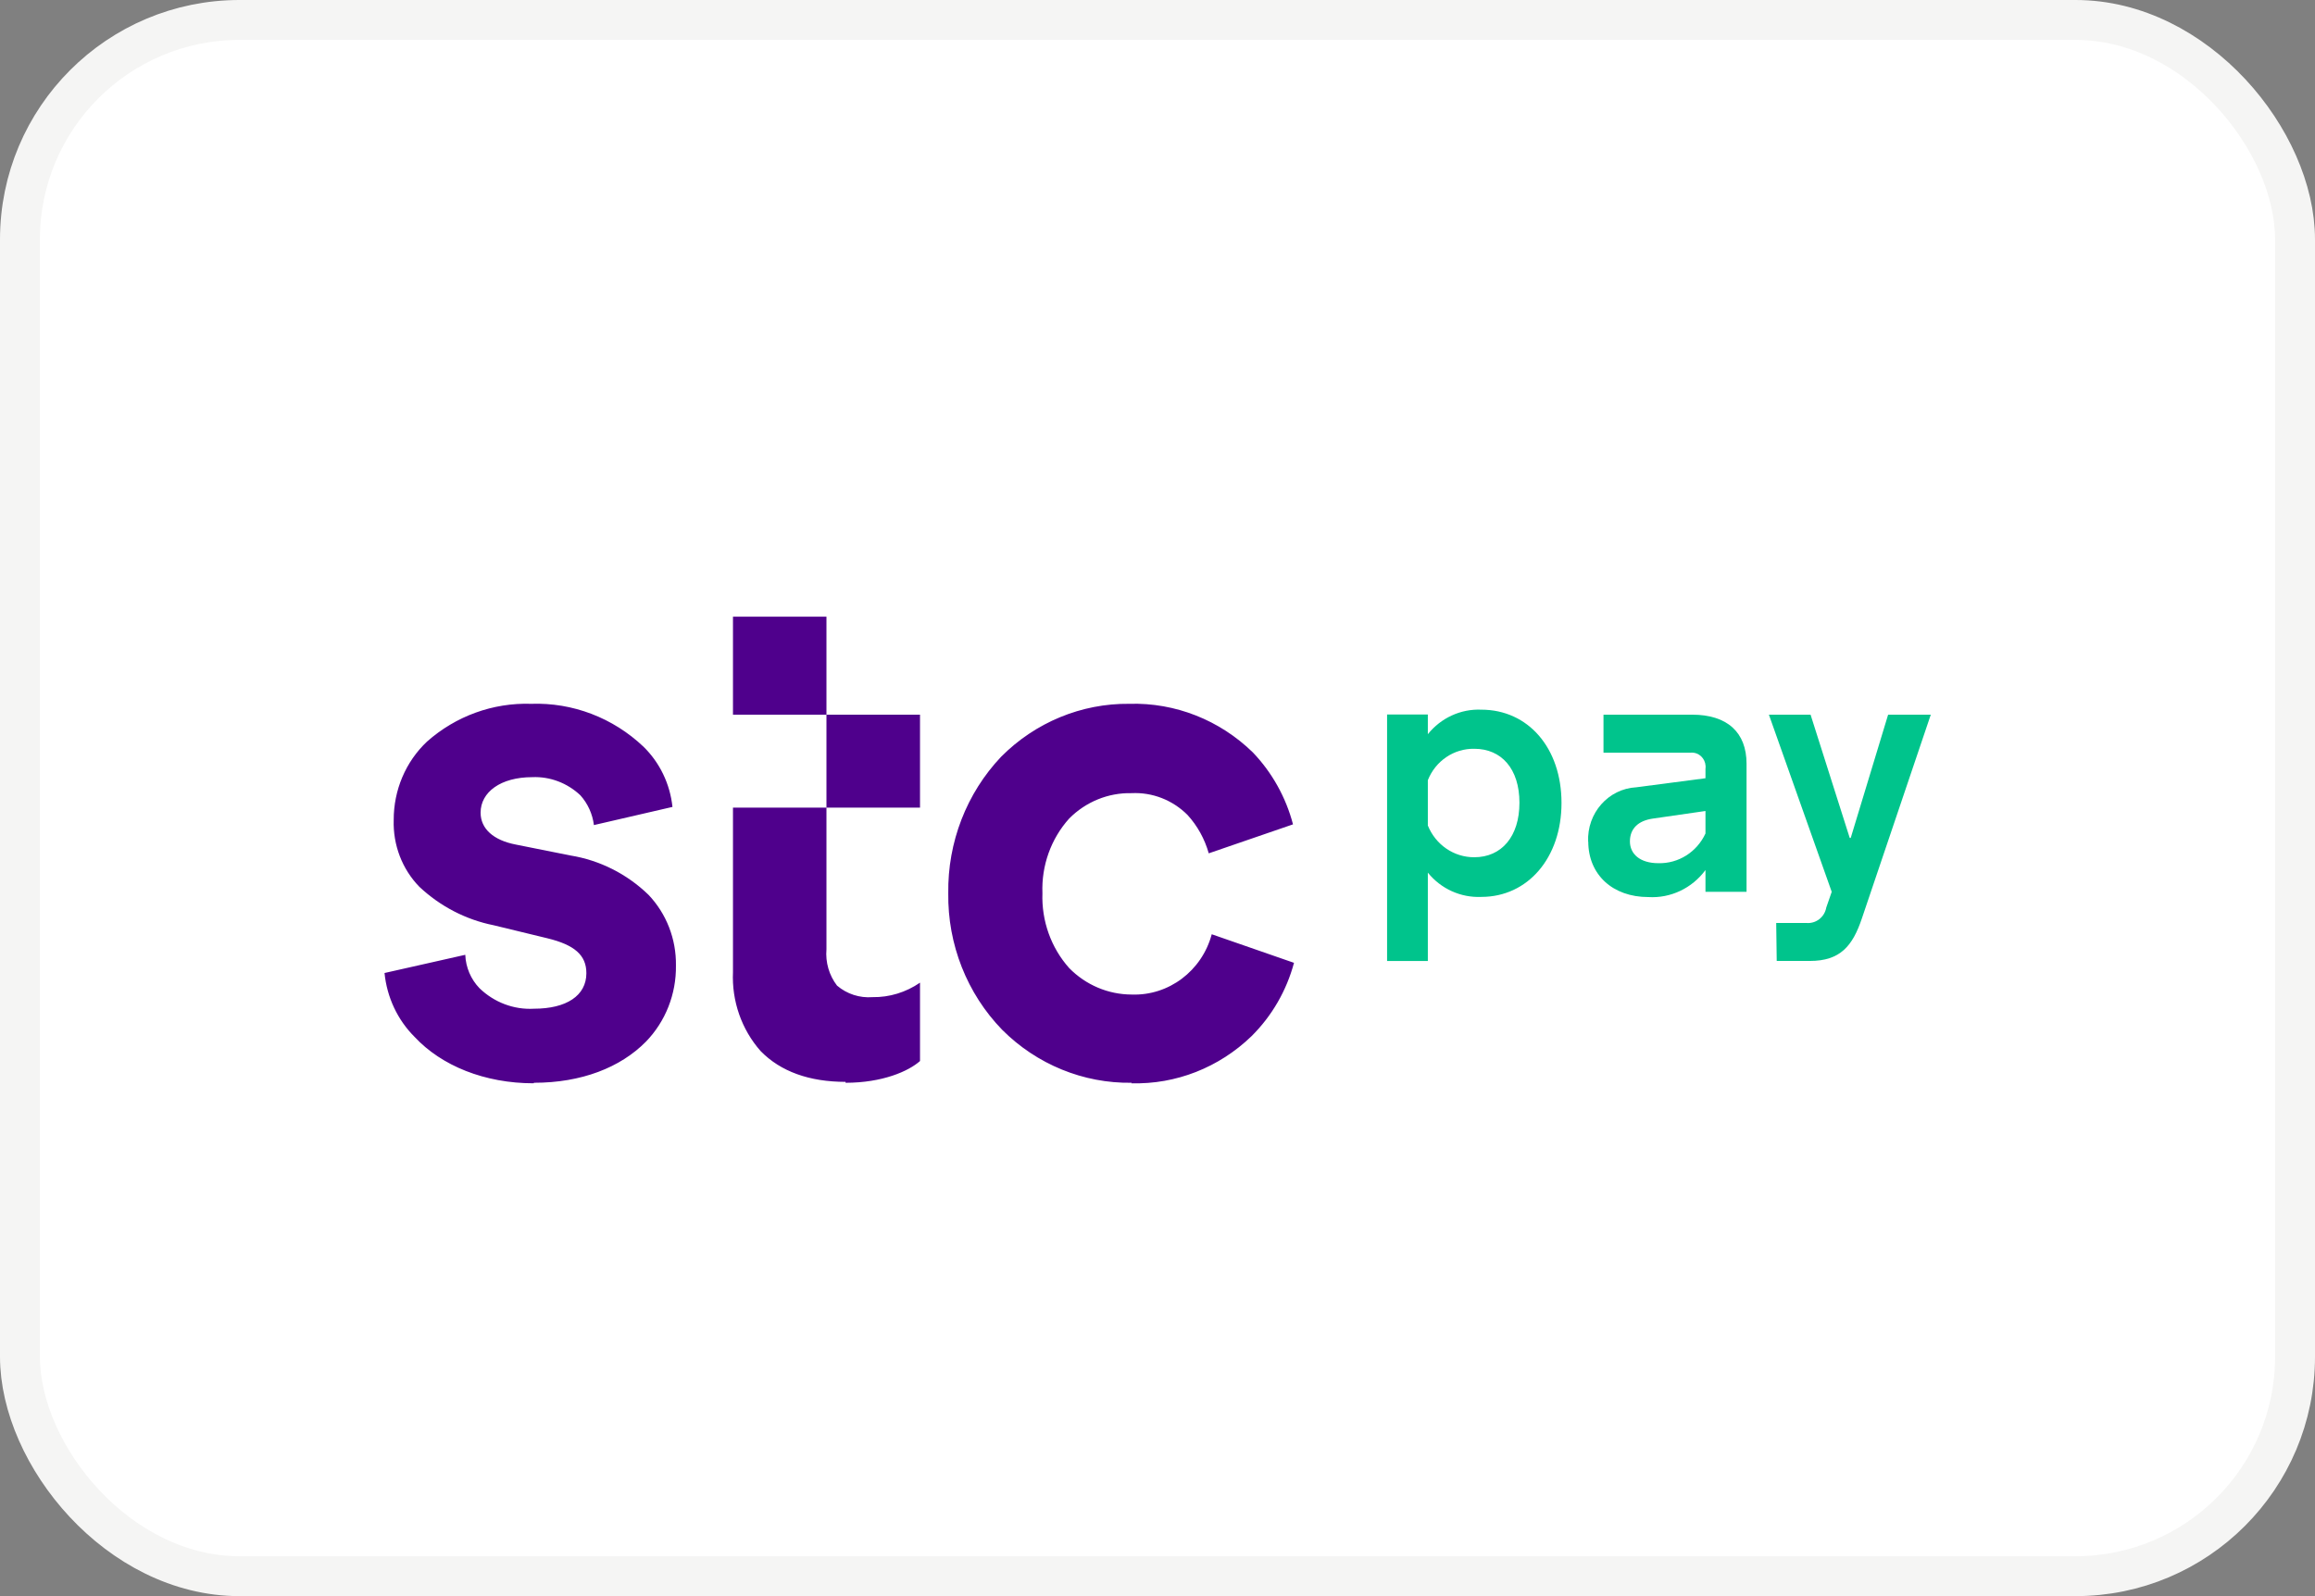 <svg width="58" height="40" viewBox="0 0 58 40" fill="none" xmlns="http://www.w3.org/2000/svg">
<rect x="0" y="0" width="58" height="40" fill="#808080" stroke="none"/>
<rect x="0.5" y="0.5" width="57" height="39" rx="5.5" fill="white"/>
<rect x="0.5" y="0.5" width="57" height="39" rx="5.5" stroke="#F5F5F4"/>
<path d="M34.752 24.083V17.906H35.773V18.4C36.1 17.991 36.597 17.762 37.114 17.785C38.286 17.785 39.122 18.745 39.122 20.122C39.122 21.499 38.276 22.477 37.114 22.477C36.599 22.5 36.102 22.276 35.773 21.869V24.083H34.752ZM35.773 19.553V20.688C35.969 21.172 36.428 21.486 36.938 21.483C37.616 21.483 38.068 20.969 38.068 20.117C38.068 19.265 37.616 18.765 36.938 18.765C36.428 18.755 35.964 19.069 35.773 19.553Z" fill="#00C48C"/>
<path d="M39.789 21.097C39.757 20.378 40.294 19.768 40.994 19.73L42.729 19.503V19.269C42.756 19.076 42.628 18.893 42.438 18.865C42.41 18.86 42.38 18.86 42.352 18.863H40.174V17.91H42.395C43.273 17.91 43.758 18.353 43.758 19.14V22.35H42.729V21.804C42.392 22.26 41.855 22.515 41.298 22.481C40.402 22.481 39.792 21.918 39.792 21.086M41.549 21.632C42.051 21.645 42.513 21.354 42.729 20.888V20.324L41.406 20.515C41.037 20.569 40.836 20.772 40.836 21.086C40.836 21.4 41.087 21.632 41.549 21.632Z" fill="#00C48C"/>
<path d="M44.501 23.13H45.254C45.495 23.153 45.713 22.986 45.756 22.741L45.892 22.35L44.318 17.91H45.362L46.343 20.999H46.368L47.305 17.91H48.374L46.65 23.009C46.416 23.709 46.105 24.082 45.344 24.082H44.514L44.501 23.13Z" fill="#00C48C"/>
<path d="M13.379 27.135C14.566 27.135 15.542 26.754 16.182 26.106C16.674 25.599 16.945 24.912 16.935 24.196C16.945 23.535 16.697 22.896 16.245 22.422C15.705 21.9 15.025 21.558 14.292 21.439L12.927 21.166C12.36 21.058 12.041 20.767 12.041 20.366C12.041 19.851 12.543 19.476 13.336 19.476C13.78 19.457 14.214 19.622 14.541 19.931C14.726 20.137 14.845 20.399 14.88 20.677L16.848 20.222C16.787 19.645 16.529 19.11 16.12 18.711C15.357 17.988 14.348 17.602 13.308 17.638C12.352 17.607 11.421 17.944 10.698 18.585C10.163 19.089 9.862 19.802 9.864 20.549C9.844 21.174 10.075 21.779 10.505 22.222C11.027 22.713 11.672 23.048 12.367 23.187L13.715 23.514C14.39 23.679 14.691 23.933 14.691 24.389C14.691 24.953 14.189 25.279 13.379 25.279C12.874 25.308 12.38 25.12 12.013 24.765C11.797 24.541 11.669 24.242 11.657 23.928L9.634 24.384C9.694 24.991 9.96 25.56 10.387 25.985C11.062 26.711 12.144 27.148 13.369 27.148M28.344 27.148C29.461 27.179 30.542 26.754 31.356 25.967C31.865 25.462 32.232 24.829 32.42 24.129L30.359 23.413C30.113 24.332 29.28 24.958 28.351 24.924C27.764 24.922 27.204 24.685 26.787 24.26C26.333 23.751 26.092 23.076 26.117 22.384C26.09 21.694 26.331 21.02 26.787 20.513C27.204 20.093 27.766 19.864 28.349 19.877C28.871 19.851 29.378 20.049 29.752 20.423C30 20.695 30.183 21.025 30.284 21.385L32.395 20.659C32.217 19.98 31.87 19.36 31.391 18.858C30.558 18.044 29.443 17.604 28.293 17.638C27.094 17.625 25.936 18.104 25.081 18.966C24.215 19.88 23.74 21.11 23.758 22.384C23.74 23.666 24.227 24.899 25.108 25.807C25.974 26.675 27.144 27.153 28.354 27.135M21.185 27.135C22.109 27.135 22.764 26.845 23.05 26.59V24.626C22.698 24.868 22.284 24.996 21.86 24.989C21.539 25.014 21.22 24.912 20.971 24.7C20.773 24.443 20.678 24.116 20.706 23.789V15.455H18.364V17.911H23.05V20.24H18.364V24.358C18.331 25.087 18.579 25.799 19.056 26.34C19.558 26.855 20.281 27.112 21.185 27.112" fill="#4F008C"/>
</svg>
